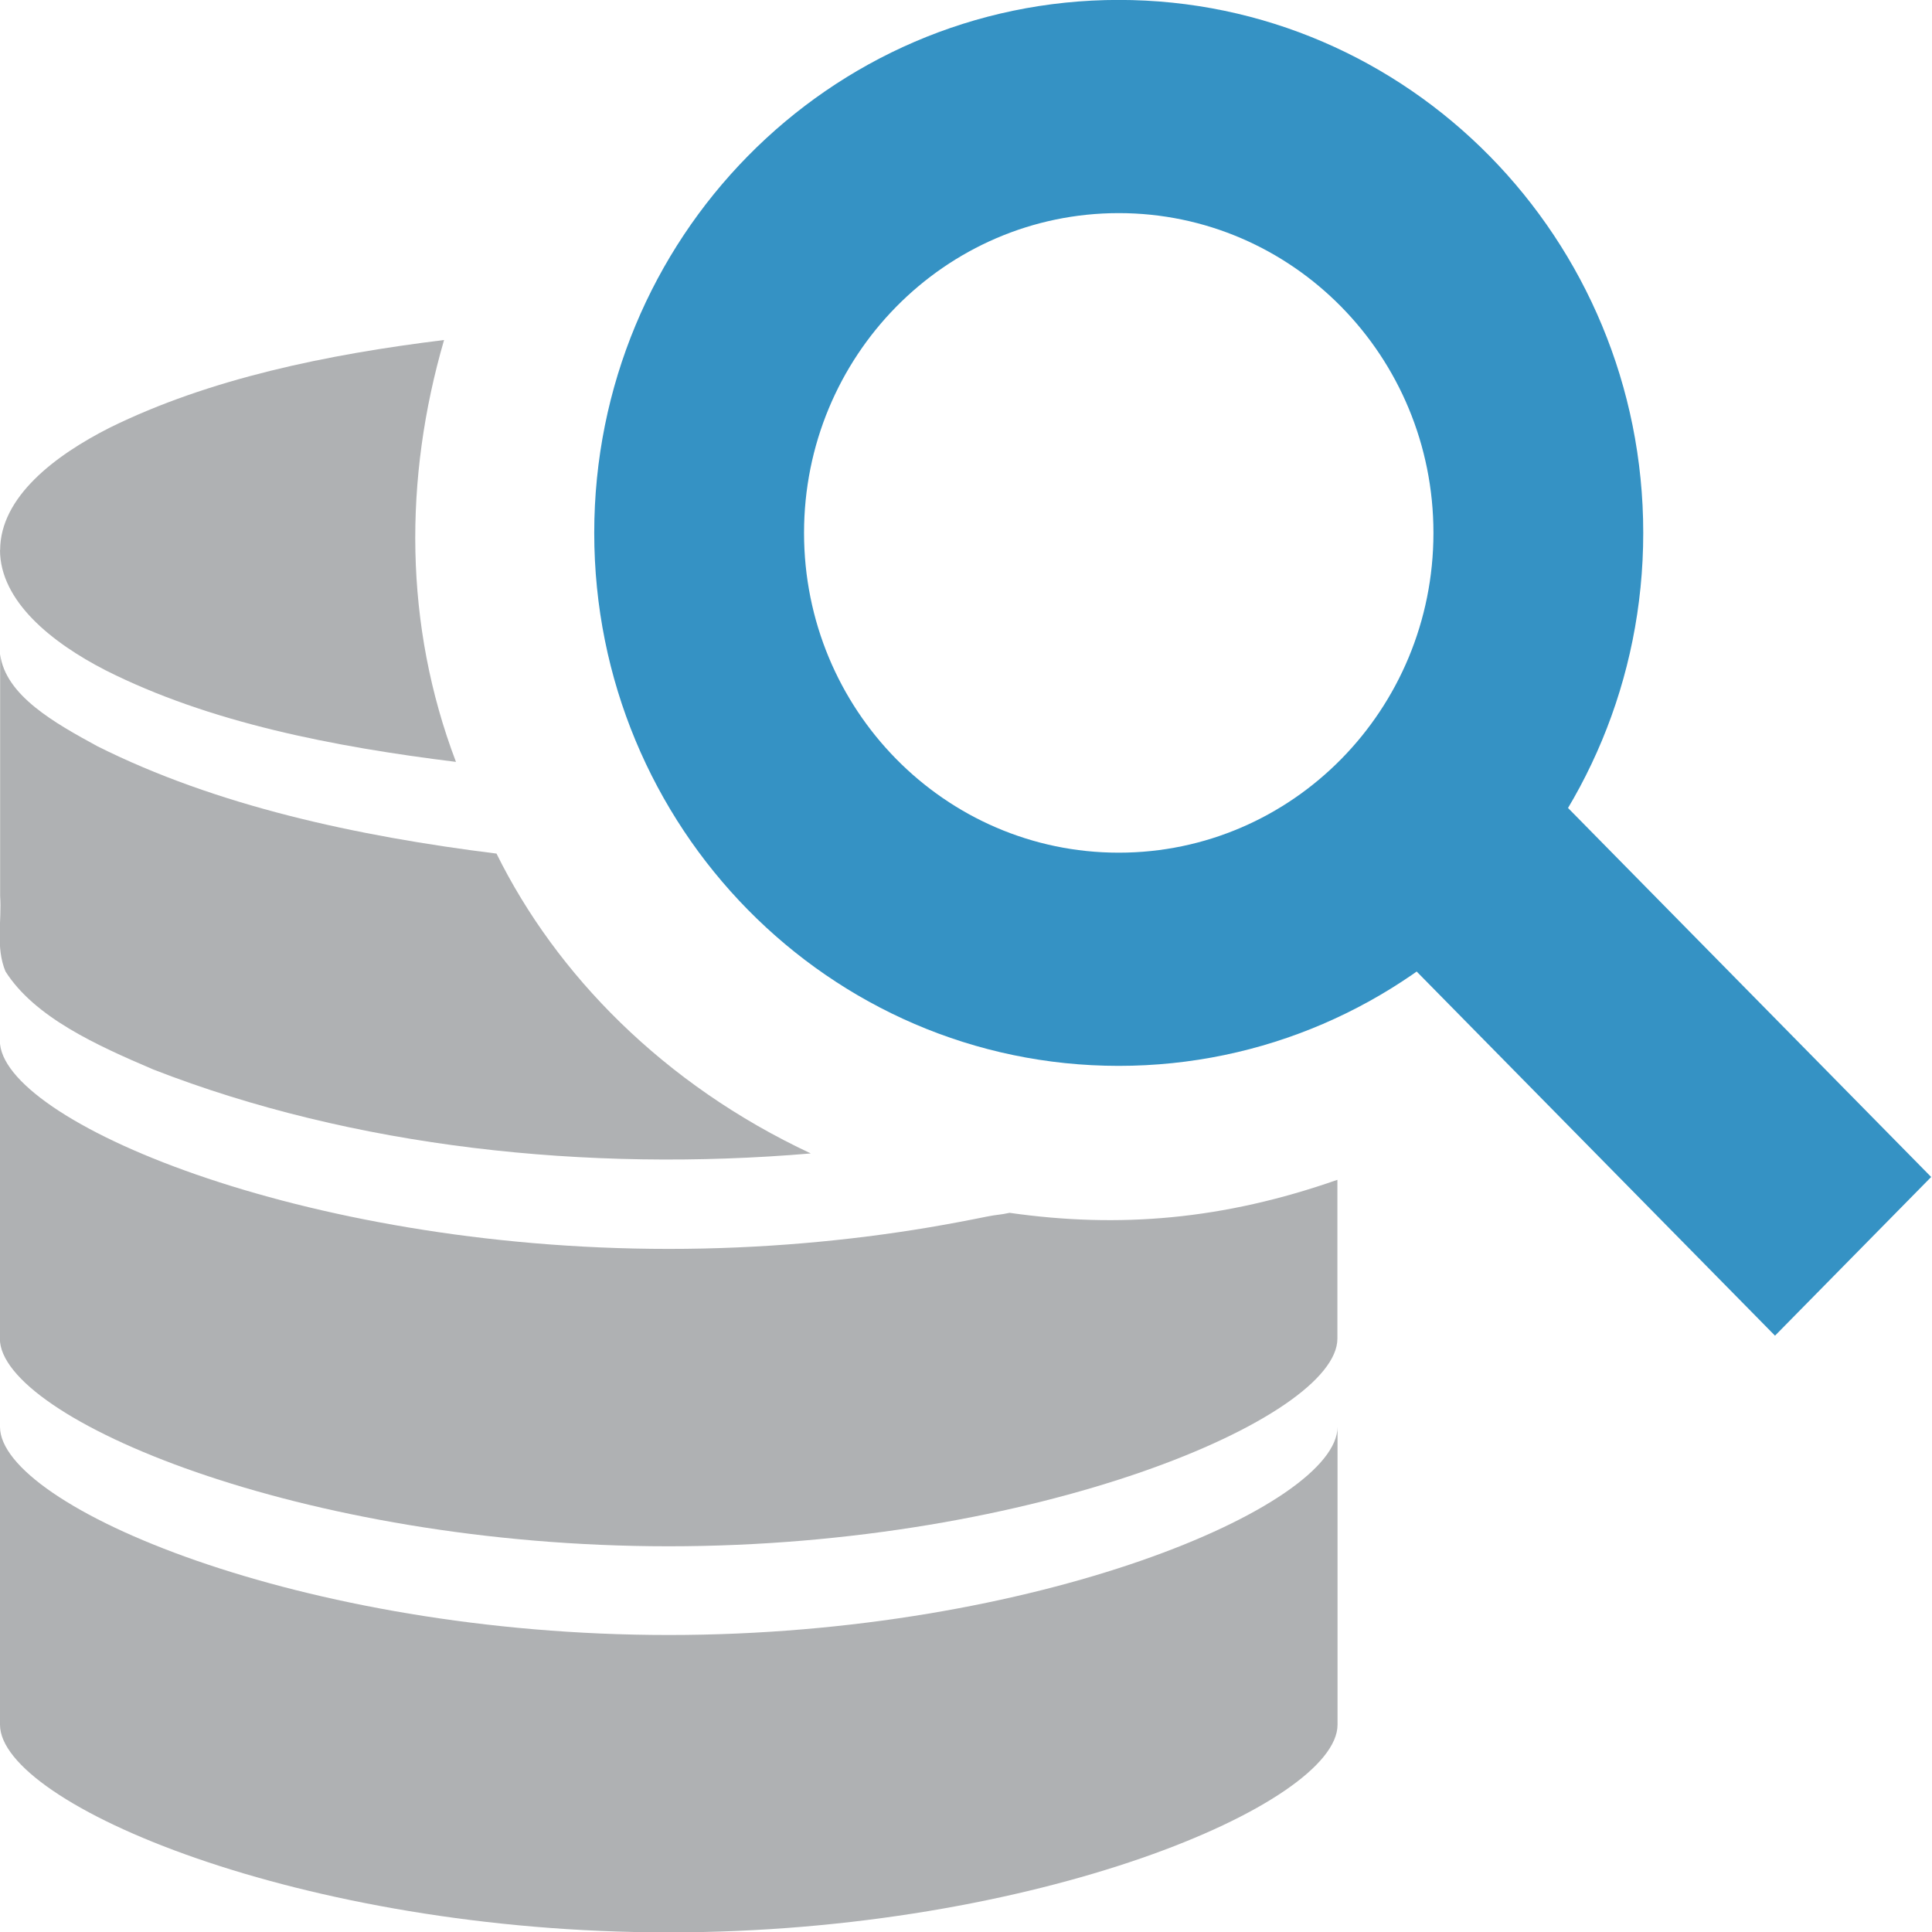 <?xml version="1.0" encoding="UTF-8"?>
<svg width="13" height="13" version="1.1" viewBox="0 0 13 13" xml:space="preserve" xmlns="http://www.w3.org/2000/svg">
    <g transform="matrix(-.9 0 0 .667 11.7 .533)" fill="#afb1b3" stroke-width=".913">
        <path d="m13 4.75c-0.001 0.517-0.387 0.934-0.788 1.212-0.776 0.529-1.706 0.772-2.621 0.925 0.389-1.381 0.39-2.858 0.089-4.256 0.874 0.145 1.754 0.389 2.499 0.884 0.413 0.282 0.819 0.701 0.82 1.235z" stroke-width="1.118"/>
        <path d="m6.939 10.837c1.672 0.192 3.418-0.06 4.915-0.847 0.427-0.246 0.887-0.527 1.105-0.989 0.075-0.245 0.027-0.507 0.04-0.76v-2.441c-0.039 0.419-0.412 0.697-0.727 0.929-0.887 0.6-1.938 0.907-2.984 1.083-0.445 1.215-1.247 2.329-2.35 3.025z"/>
        <path d="m8 11.8c-0.688 0-1.344-0.081-1.941-0.216-0.149-0.034-0.295-0.071-0.437-0.11-0.071-0.02-0.102-0.017-0.17-0.038-0.821 0.158-1.598 0.07-2.451-0.333v1.602c0 0.8 2.25 2.095 5 2.095s5-1.295 5-2.095v-3.005c0 0.8-2.25 2.1-5 2.1z"/>
        <path d="m8 15.695c-2.75 0-5-1.3-5-2.1v3.005c0 0.8 2.25 2.095 5 2.095s5-1.295 5-2.095v-3.005c0 0.8-2.25 2.1-5 2.1z"/>
    </g>
    <g transform="matrix(.743 0 0 .755 3.627 -.378)" fill="#3592c4" fill-rule="evenodd">
        <rect transform="rotate(-45,9.9,9.697)" x="8.9" y="6.869" width="2" height="5.657"/>
        <path d="m5.25 10c-2.623 0-4.75-2.127-4.75-4.75s2.127-4.75 4.75-4.75 4.75 2.127 4.75 4.75-2.127 4.75-4.75 4.75zm0-1.9c1.574 0 2.85-1.276 2.85-2.85s-1.276-2.85-2.85-2.85-2.85 1.276-2.85 2.85 1.276 2.85 2.85 2.85z"/>
    </g>
</svg>
